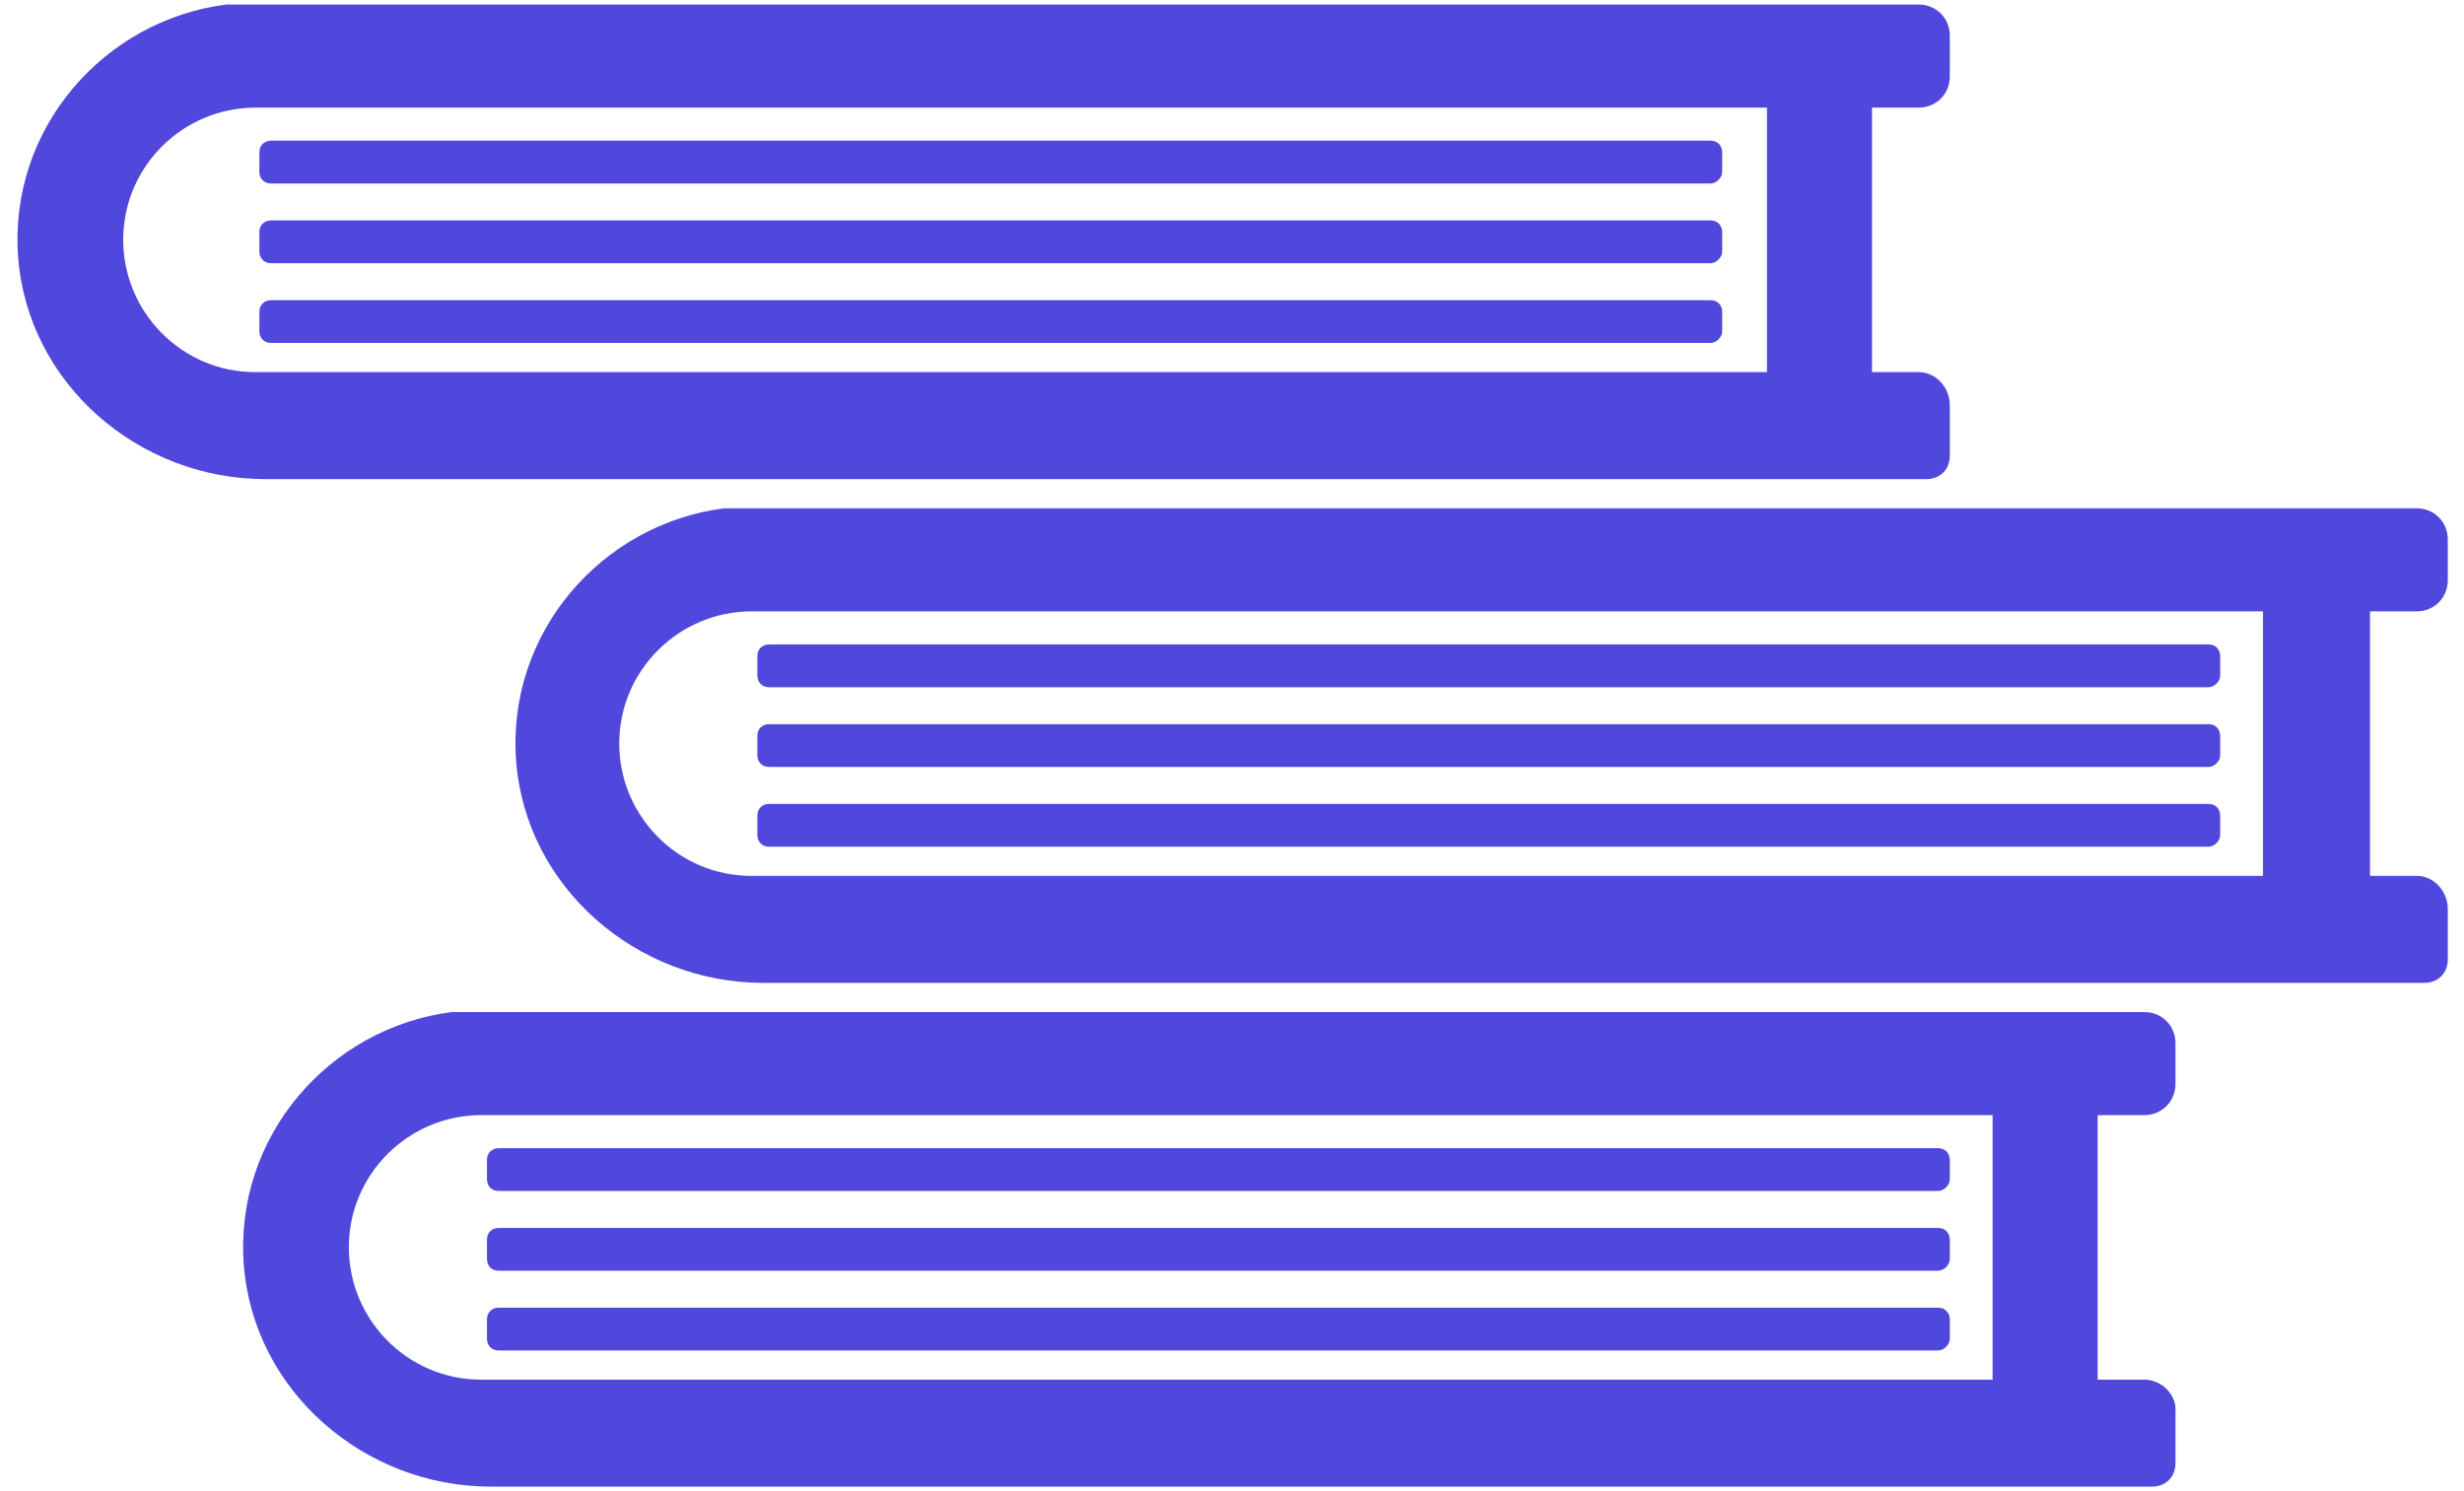 <svg width="76" height="46" viewBox="0 0 76 46" fill="none" xmlns="http://www.w3.org/2000/svg">
<path d="M66.14 42.56H64.7V34.4H66.14C66.68 34.4 67.1 33.98 67.1 33.44V32.18C67.1 31.64 66.68 31.22 66.14 31.22H13.94C10.16 31.7 7.22 35.06 7.52 39.02C7.82 42.92 11.24 45.86 15.14 45.86H66.38C66.8 45.86 67.1 45.56 67.1 45.14V43.58C67.16 43.04 66.68 42.56 66.14 42.56ZM61.46 42.56H14.84C12.56 42.56 10.76 40.7 10.76 38.48C10.76 36.2 12.62 34.4 14.84 34.4H61.46V42.56V42.56Z" fill="#5048DC"/>
<path d="M59.78 36.74H15.38C15.14 36.74 15.02 36.56 15.02 36.38V35.78C15.02 35.54 15.2 35.42 15.38 35.42H59.78C60.02 35.42 60.14 35.6 60.14 35.78V36.38C60.14 36.56 59.96 36.74 59.78 36.74Z" fill="#5048DC"/>
<path d="M59.78 39.2H15.38C15.14 39.2 15.02 39.02 15.02 38.84V38.24C15.02 38 15.2 37.88 15.38 37.88H59.78C60.02 37.88 60.14 38.06 60.14 38.24V38.84C60.14 39.02 59.96 39.2 59.78 39.2Z" fill="#5048DC"/>
<path d="M59.78 41.66H15.38C15.14 41.66 15.02 41.48 15.02 41.3V40.7C15.02 40.46 15.2 40.34 15.38 40.34H59.78C60.02 40.34 60.14 40.52 60.14 40.7V41.3C60.14 41.48 59.96 41.66 59.78 41.66Z" fill="#5048DC"/>
<path d="M74.54 27.02H73.1V18.86H74.54C75.08 18.86 75.5 18.44 75.5 17.9V16.64C75.5 16.1 75.08 15.68 74.54 15.68H22.34C18.56 16.16 15.62 19.52 15.92 23.48C16.22 27.38 19.64 30.32 23.54 30.32H74.78C75.2 30.32 75.5 30.02 75.5 29.6V28.04C75.5 27.5 75.08 27.02 74.54 27.02ZM69.8 27.02H23.18C20.9 27.02 19.1 25.16 19.1 22.94C19.1 20.66 20.96 18.86 23.18 18.86H69.8V27.02Z" fill="#5048DC"/>
<path d="M68.12 21.2H23.72C23.48 21.2 23.36 21.02 23.36 20.84V20.24C23.36 20 23.54 19.88 23.72 19.88H68.12C68.36 19.88 68.48 20.06 68.48 20.24V20.84C68.48 21.02 68.3 21.2 68.12 21.2Z" fill="#5048DC"/>
<path d="M68.12 23.66H23.72C23.48 23.66 23.36 23.48 23.36 23.3V22.7C23.36 22.46 23.54 22.34 23.72 22.34H68.12C68.36 22.34 68.48 22.52 68.48 22.7V23.3C68.48 23.48 68.3 23.66 68.12 23.66Z" fill="#5048DC"/>
<path d="M68.12 26.12H23.72C23.48 26.12 23.36 25.94 23.36 25.76V25.16C23.36 24.92 23.54 24.8 23.72 24.8H68.12C68.36 24.8 68.48 24.98 68.48 25.16V25.76C68.48 25.94 68.3 26.12 68.12 26.12Z" fill="#5048DC"/>
<path d="M59.18 11.48H57.74V3.32H59.18C59.72 3.32 60.14 2.9 60.14 2.36V1.1C60.14 0.56 59.72 0.14 59.18 0.14H6.98C3.2 0.62 0.26 3.98 0.56 7.94C0.86 11.84 4.28 14.78 8.18 14.78H59.42C59.84 14.78 60.14 14.48 60.14 14.06V12.5C60.14 11.96 59.72 11.48 59.18 11.48ZM54.44 11.48H7.88C5.6 11.48 3.8 9.62 3.8 7.4C3.8 5.12 5.66 3.32 7.88 3.32H54.5V11.48H54.44Z" fill="#5048DC"/>
<path d="M52.76 5.66H8.36C8.12 5.66 8 5.48 8 5.3V4.7C8 4.46 8.18 4.34 8.36 4.34H52.76C53 4.34 53.12 4.52 53.12 4.7V5.3C53.12 5.48 52.94 5.66 52.76 5.66Z" fill="#5048DC"/>
<path d="M52.76 8.12H8.36C8.12 8.12 8 7.94 8 7.76V7.16C8 6.92 8.18 6.8 8.36 6.8H52.76C53 6.8 53.12 6.98 53.12 7.16V7.76C53.12 7.94 52.94 8.12 52.76 8.12Z" fill="#5048DC"/>
<path d="M52.76 10.58H8.36C8.12 10.58 8 10.4 8 10.22V9.62C8 9.38 8.18 9.26 8.36 9.26H52.76C53 9.26 53.12 9.44 53.12 9.62V10.22C53.12 10.4 52.94 10.58 52.76 10.58Z" fill="#5048DC"/>
</svg>
